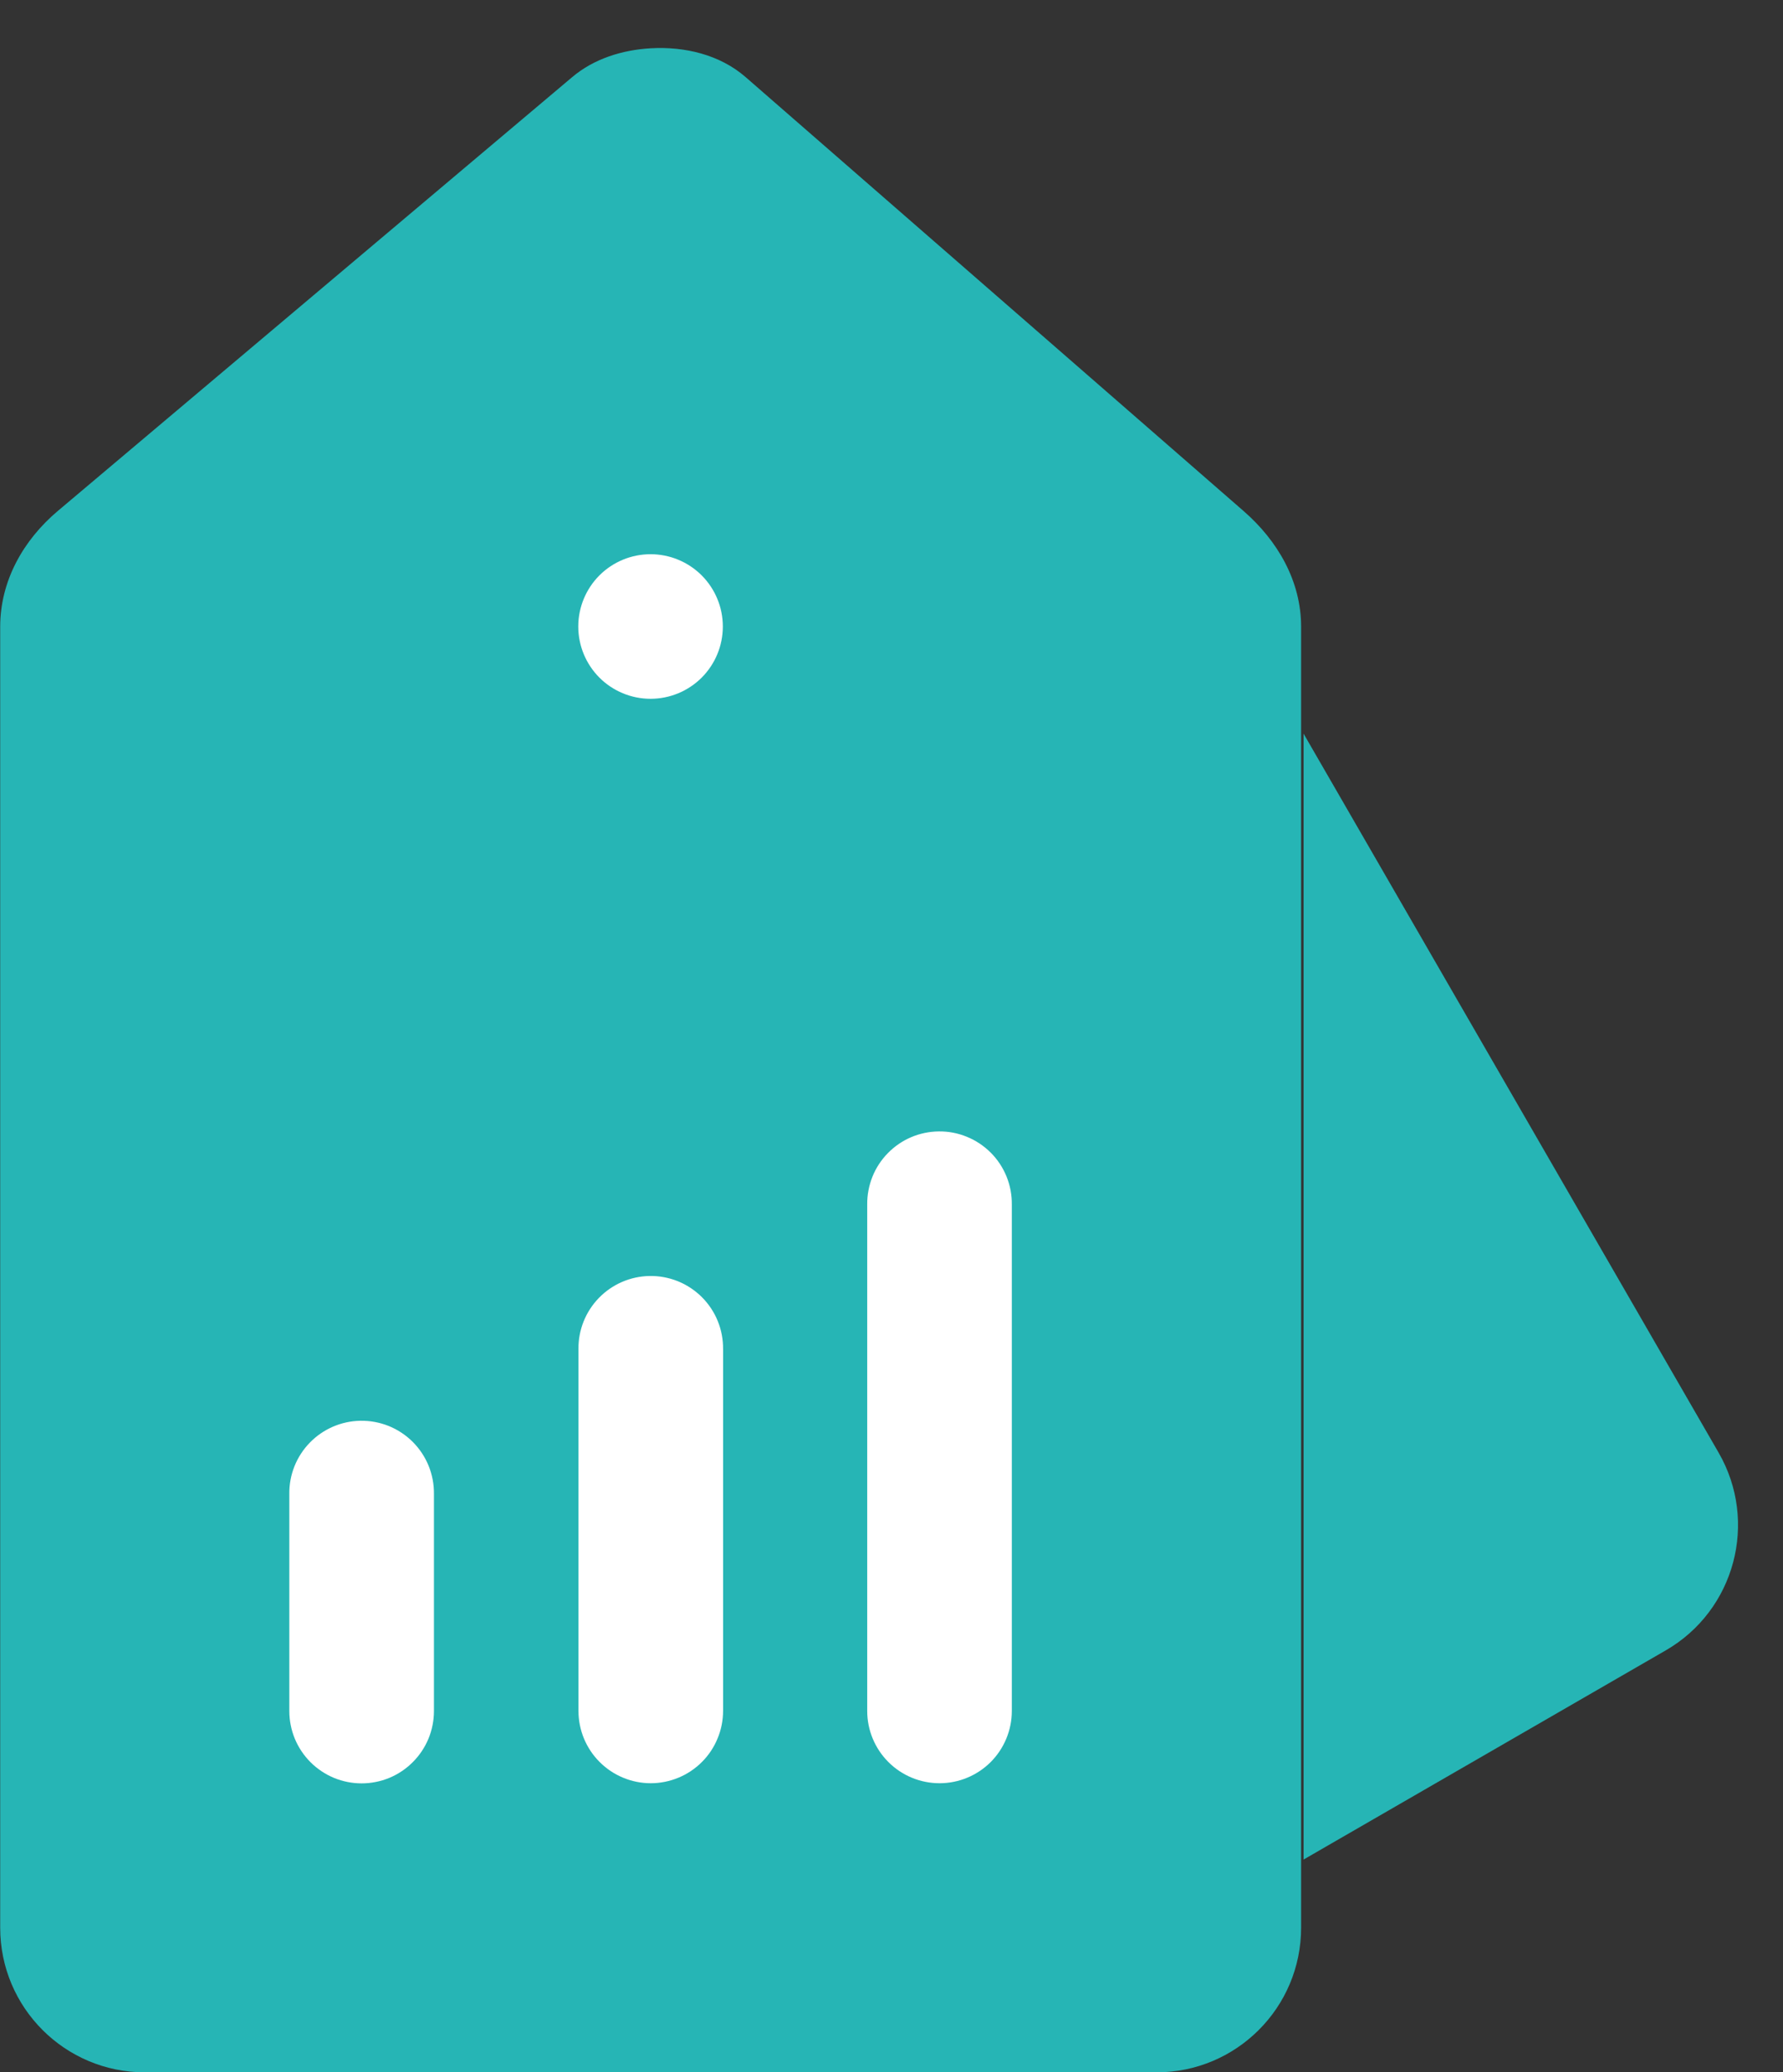<svg width="37" height="43" viewBox="0 0 37 43" fill="none" xmlns="http://www.w3.org/2000/svg">
<rect x="0" y="0" width="37" height="43" fill="#333333" stroke="none"/>
<path d="M13.502 1.002C12.912 1.036 12.325 1.219 11.874 1.6L1.2 10.602C0.478 11.211 0.004 12.06 0.004 13.005V40C0.004 41.658 1.347 43.001 3.005 43.001H24C25.657 43.001 27 41.658 27 40V13.005C27 12.06 26.517 11.222 25.804 10.602L15.473 1.6C14.939 1.135 14.209 0.961 13.502 1.002Z" fill="#26B5B5"/>
<path d="M27.051 15.223V38.586L34.566 34.246C36.003 33.416 36.493 31.578 35.663 30.141L27.051 15.223Z" fill="#26B5B5"/>
<path d="M7.477 29.481C7.081 29.488 6.704 29.652 6.428 29.936C6.152 30.22 5.999 30.602 6.004 30.998V35.504C6.004 35.701 6.043 35.897 6.118 36.079C6.194 36.261 6.304 36.426 6.443 36.565C6.583 36.705 6.748 36.815 6.93 36.891C7.112 36.966 7.307 37.005 7.504 37.005C7.701 37.005 7.897 36.966 8.079 36.891C8.261 36.815 8.426 36.705 8.565 36.565C8.705 36.426 8.815 36.261 8.891 36.079C8.966 35.897 9.005 35.701 9.005 35.504V30.998C9.007 30.797 8.969 30.598 8.893 30.412C8.817 30.226 8.704 30.058 8.562 29.916C8.419 29.775 8.25 29.663 8.063 29.588C7.877 29.514 7.677 29.477 7.477 29.481Z" fill="white"/>
<path d="M13.477 26.477C13.081 26.484 12.704 26.648 12.428 26.932C12.152 27.216 11.999 27.598 12.004 27.994V35.501C12.004 35.698 12.043 35.893 12.118 36.075C12.194 36.257 12.304 36.423 12.444 36.562C12.583 36.701 12.748 36.812 12.93 36.887C13.112 36.963 13.307 37.002 13.504 37.002C13.701 37.002 13.896 36.963 14.079 36.887C14.261 36.812 14.426 36.701 14.565 36.562C14.705 36.423 14.815 36.257 14.89 36.075C14.966 35.893 15.005 35.698 15.005 35.501V27.994C15.007 27.793 14.969 27.594 14.893 27.408C14.817 27.222 14.704 27.054 14.562 26.912C14.419 26.771 14.25 26.659 14.063 26.584C13.877 26.51 13.678 26.473 13.477 26.477Z" fill="white"/>
<path d="M19.48 23.477C19.283 23.479 19.088 23.52 18.907 23.597C18.726 23.674 18.562 23.787 18.424 23.928C18.286 24.069 18.177 24.235 18.104 24.418C18.031 24.601 17.994 24.797 17.996 24.994V35.502C17.996 35.9 18.154 36.281 18.436 36.563C18.717 36.844 19.099 37.002 19.497 37.002C19.895 37.002 20.276 36.844 20.558 36.563C20.839 36.281 20.997 35.9 20.997 35.502V24.994C20.999 24.794 20.962 24.596 20.886 24.41C20.811 24.225 20.699 24.057 20.558 23.916C20.416 23.775 20.248 23.663 20.063 23.588C19.878 23.512 19.68 23.474 19.48 23.477Z" fill="white"/>
<path fill-rule="evenodd" clip-rule="evenodd" d="M15 13C15 13.398 14.842 13.779 14.561 14.061C14.279 14.342 13.898 14.5 13.5 14.5C13.102 14.5 12.721 14.342 12.439 14.061C12.158 13.779 12 13.398 12 13C12 12.602 12.158 12.221 12.439 11.939C12.721 11.658 13.102 11.5 13.5 11.5C13.898 11.5 14.279 11.658 14.561 11.939C14.842 12.221 15 12.602 15 13Z" fill="white"/>
</svg>
